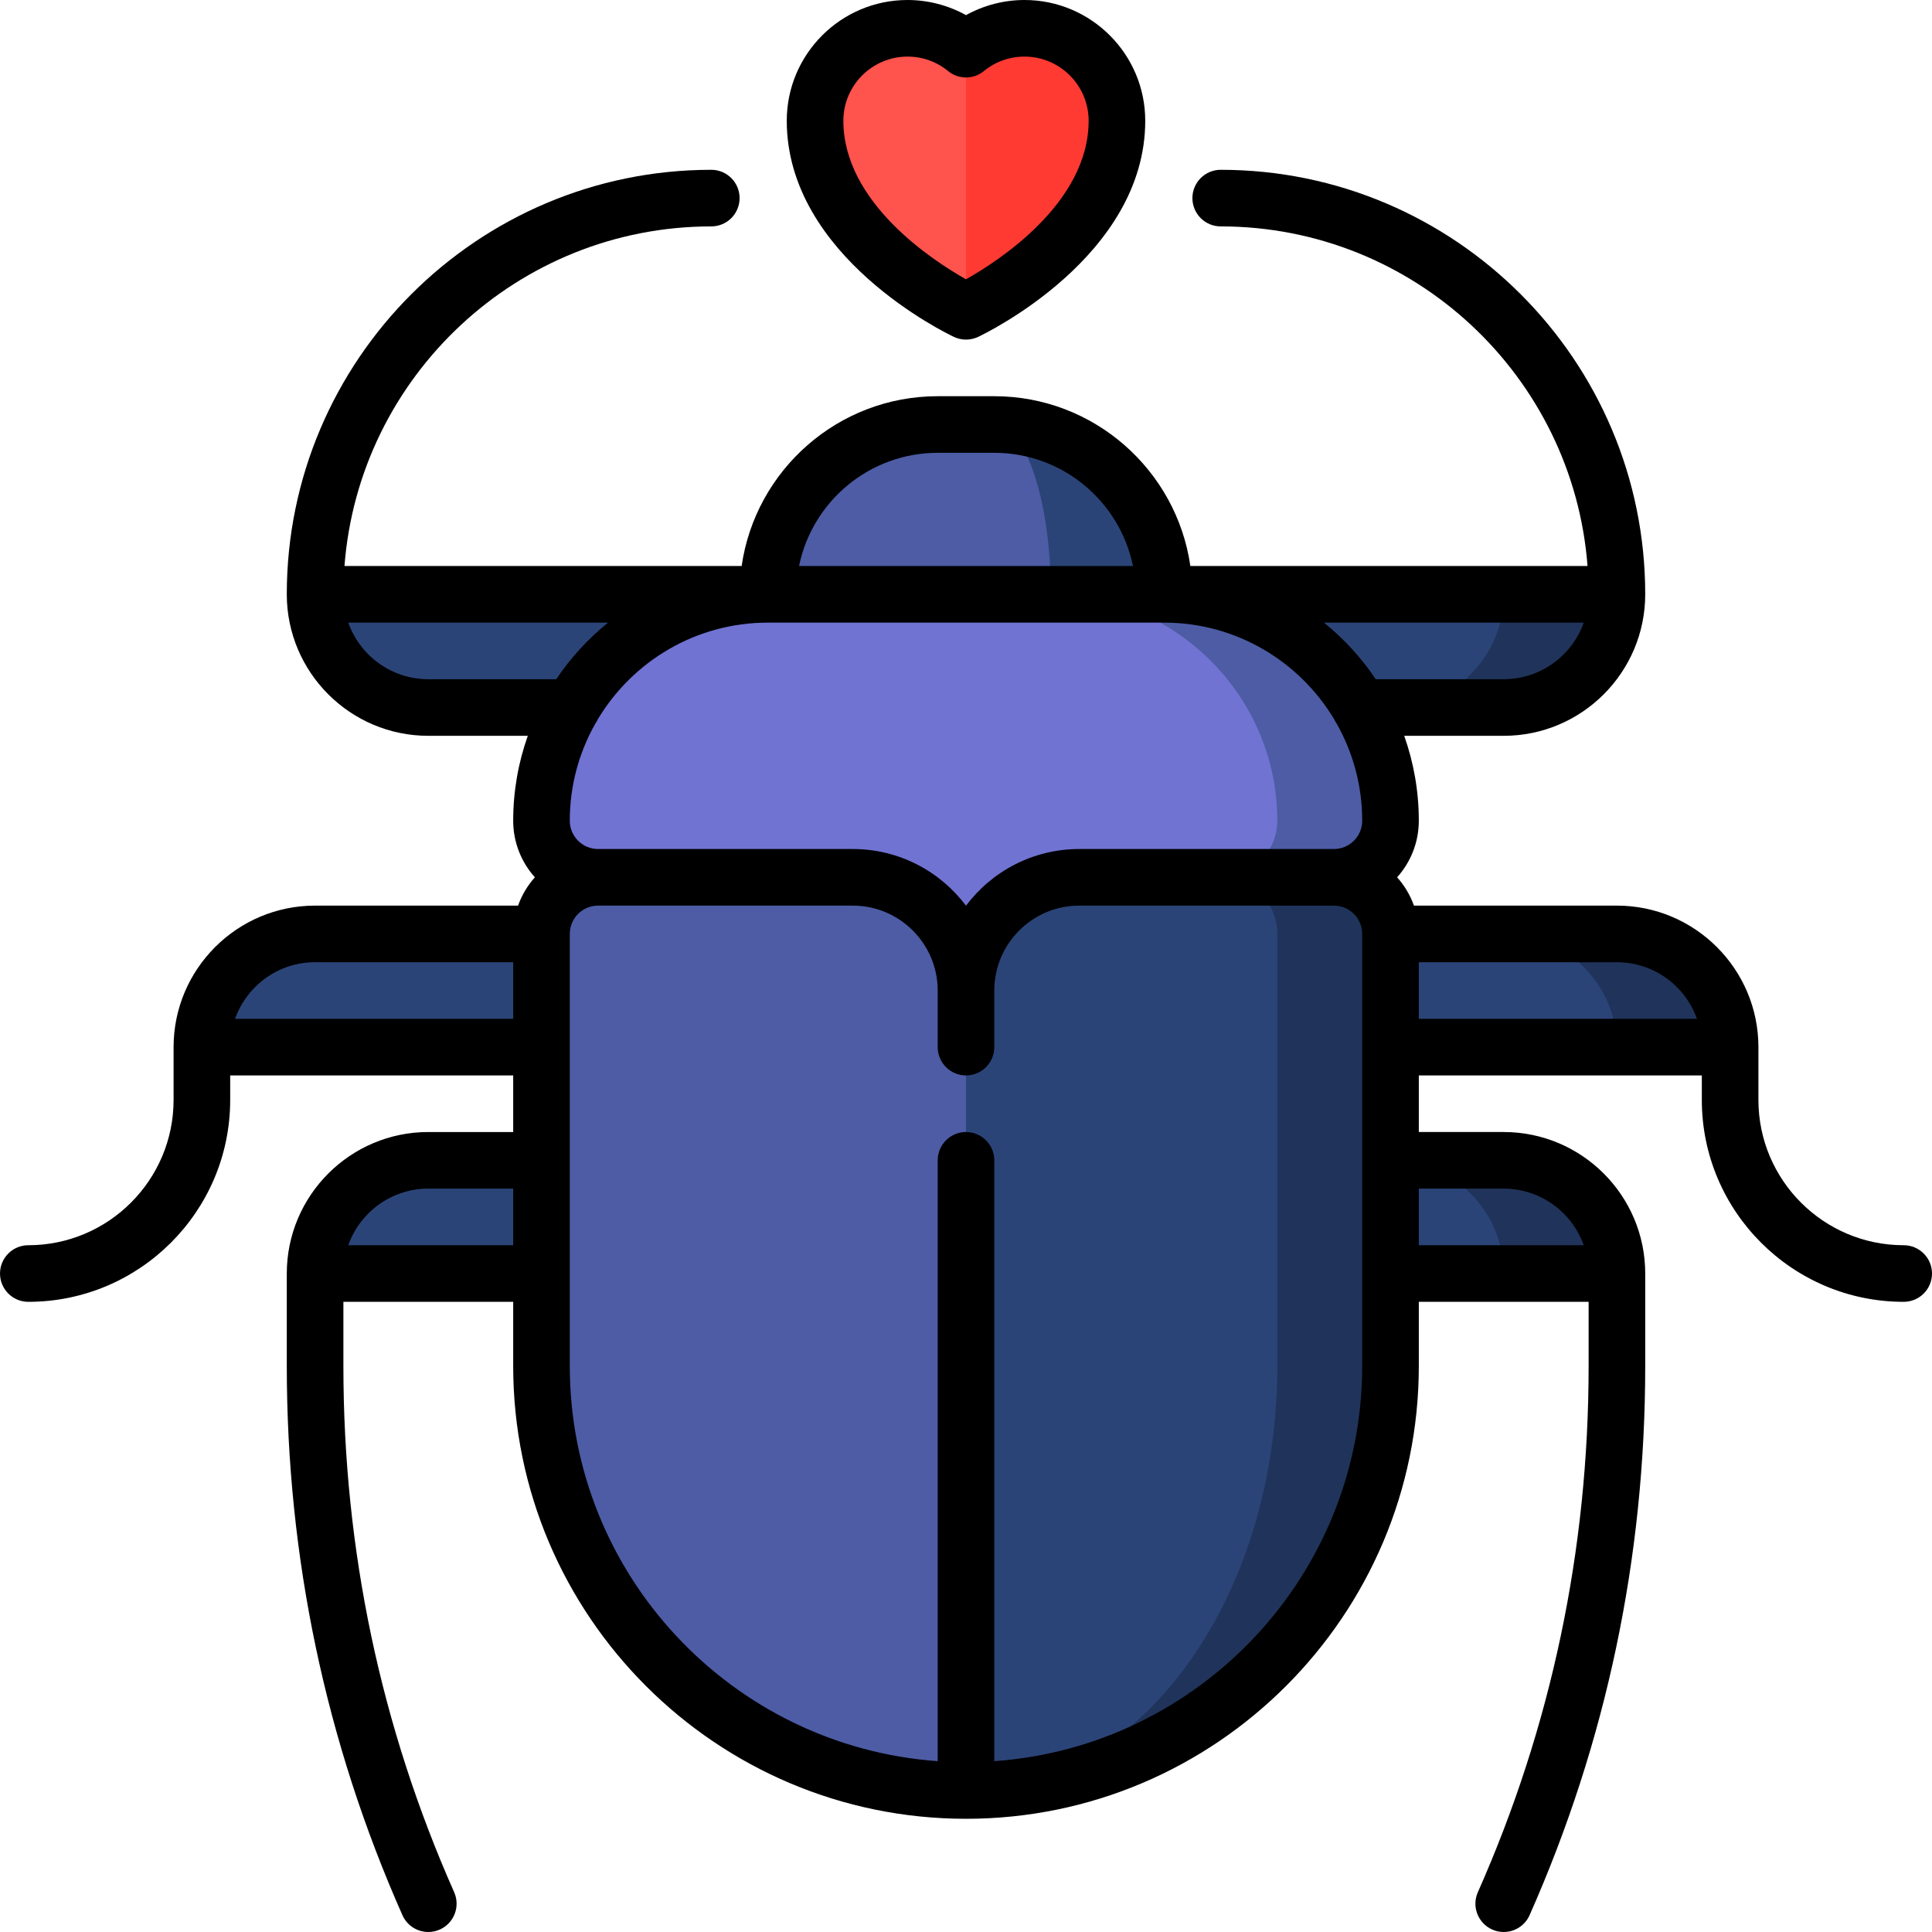 <svg id="Capa_1" enable-background="new 0 0 512.002 512.002" height="512" viewBox="0 0 512.002 512.002" width="512" xmlns="http://www.w3.org/2000/svg"><g><path d="m428.501 247.501h-30l30 30h30c0-16.569-13.432-30-30-30z" fill="#20335a"/><path d="m398.501 247.501h-315c-16.568 0-30 13.431-30 30h375c0-16.569-13.432-30-30-30z" fill="#2b4478"/><path d="m398.501 307.501h-30l30 30h30c0-16.569-13.432-30-30-30z" fill="#20335a"/><path d="m368.501 307.501h-255c-16.568 0-30 13.431-30 30h315c0-16.569-13.432-30-30-30z" fill="#2b4478"/><path d="m398.501 157.501-30 30h30c16.568 0 30-13.431 30-30z" fill="#20335a"/><path d="m263.501 112.501-15 60h60v-15c0-24.75-20.25-45-45-45z" fill="#2b4478"/><path d="m263.501 112.501h-15c-24.75 0-45 20.25-45 45v15h75v-15c0-24.75-6.75-45-15-45z" fill="#4d5ca5"/><path d="m83.501 157.501c0 16.569 13.432 30 30 30h142.5l-52.5-30z" fill="#2b4478"/><path d="m308.501 157.501-52.5 30h112.5c16.568 0 30-13.431 30-30z" fill="#2b4478"/><path d="m353.501 232.501-97.5-45v287c62.132 0 112.5-50.368 112.5-112.5v-114.5c0-8.25-6.75-15-15-15z" fill="#20335a"/><path d="m338.501 362.001v-114.5c0-8.25-6.75-15-15-15l-112.5-45 45 287c45.563 0 82.5-50.368 82.5-112.5z" fill="#2b4478"/><path d="m158.501 232.501c-8.25 0-15 6.75-15 15v114.5c0 62.132 50.368 112.5 112.5 112.5v-287z" fill="#4d5ca5"/><path d="m308.501 157.501h-30l45 75h30c8.25 0 15-6.75 15-15 0-33-27-60-60-60z" fill="#4d5ca5"/><path d="m338.501 217.501c0-33-27-60-60-60h-75c-33 0-60 27-60 60 0 8.25 6.75 15 15 15h67.5c16.5 0 30 13.5 30 30 0-16.5 13.5-30 30-30h37.5c8.25 0 15-6.75 15-15z" fill="#7073d2"/><path d="m271.501 7.501c-5.881 0-11.277 2.074-15.5 5.528l-15 18.972 15 50.5s40-18.817 40-50.5c0-13.531-10.969-24.5-24.5-24.5z" fill="#ff3a33"/><path d="m240.501 7.501c-13.531 0-24.5 10.969-24.5 24.5 0 31.683 40 50.5 40 50.5v-69.472c-4.223-3.454-9.619-5.528-15.5-5.528z" fill="#ff534d"/><path d="m504.501 330c-21.229 0-38.5-17.271-38.5-38.5v-14c0-20.678-16.822-37.5-37.5-37.5h-53.79c-.991-2.794-2.517-5.335-4.458-7.5 3.571-3.984 5.748-9.242 5.748-15 0-7.888-1.373-15.458-3.87-22.5h26.37c20.678 0 37.5-16.822 37.5-37.5 0-62.033-50.468-112.5-112.5-112.5-4.143 0-7.5 3.358-7.5 7.5s3.357 7.5 7.5 7.5c51.239 0 93.372 39.729 97.214 90h-105.258c-3.651-25.407-25.554-45-51.956-45h-15c-26.401 0-48.304 19.593-51.956 45h-105.258c3.842-50.271 45.976-90 97.214-90 4.143 0 7.5-3.358 7.5-7.5s-3.357-7.5-7.5-7.5c-62.032 0-112.5 50.467-112.5 112.5 0 20.678 16.822 37.5 37.5 37.5h26.37c-2.498 7.042-3.87 14.612-3.87 22.5 0 5.758 2.177 11.016 5.748 15-1.94 2.165-3.467 4.706-4.458 7.5h-53.79c-20.678 0-37.5 16.822-37.5 37.5v14c0 21.229-17.271 38.5-38.5 38.5-4.143 0-7.5 3.358-7.5 7.5s3.357 7.5 7.5 7.5c29.5 0 53.5-24 53.5-53.5v-6.5h75v15h-22.5c-20.678 0-37.5 16.822-37.5 37.5v24.5c0 50.72 10.311 99.687 30.644 145.541 1.241 2.798 3.984 4.461 6.86 4.461 1.016 0 2.048-.208 3.036-.646 3.787-1.679 5.495-6.11 3.816-9.896-19.479-43.927-29.356-90.848-29.356-139.46v-17h45v17c0 66.168 53.832 120 120 120s120-53.832 120-120v-17h45v17c0 48.612-9.877 95.533-29.356 139.459-1.679 3.787.029 8.217 3.816 9.896.988.438 2.021.646 3.036.646 2.875 0 5.619-1.664 6.86-4.461 20.333-45.854 30.644-94.82 30.644-145.541v-24.5c0-20.678-16.822-37.5-37.5-37.5h-22.5v-15h75v6.5c0 29.5 24 53.5 53.5 53.5 4.143 0 7.5-3.358 7.5-7.5s-3.357-7.499-7.5-7.499zm-368.5 0h-43.71c3.096-8.729 11.433-15 21.21-15h22.5zm0-60h-73.71c3.096-8.729 11.433-15 21.21-15h52.5zm112.5-150h15c18.11 0 33.261 12.904 36.745 30h-88.491c3.485-17.096 18.636-30 36.746-30zm-135 60c-9.777 0-18.114-6.271-21.21-15h68.849c-5.293 4.279-9.932 9.334-13.733 15zm247.5 182c0 55.375-43.09 100.87-97.5 104.729v-159.229c0-4.142-3.357-7.5-7.5-7.5s-7.5 3.358-7.5 7.5v159.229c-54.41-3.859-97.5-49.354-97.5-104.729v-114.5c0-4.136 3.364-7.5 7.5-7.5h67.5c12.406 0 22.5 10.093 22.5 22.5v15c0 4.142 3.357 7.5 7.5 7.5s7.5-3.358 7.5-7.5v-15c0-12.407 10.094-22.5 22.5-22.5h67.5c4.136 0 7.5 3.364 7.5 7.5zm-7.5-137h-67.5c-12.253 0-23.152 5.907-30 15.023-6.848-9.116-17.747-15.023-30-15.023h-67.5c-4.136 0-7.5-3.364-7.5-7.5 0-9.32 2.452-18.074 6.729-25.669.27-.381.504-.788.701-1.217 9.178-15.327 25.943-25.613 45.07-25.613h105c19.127 0 35.893 10.286 45.071 25.614.196.429.43.836.7 1.217 4.277 7.595 6.729 16.349 6.729 25.669 0 4.135-3.364 7.499-7.5 7.499zm-2.639-60h68.849c-3.096 8.729-11.433 15-21.21 15h-33.906c-3.801-5.666-8.44-10.721-13.733-15zm47.639 150c9.777 0 18.114 6.271 21.21 15h-43.71v-15zm-22.5-45v-15h52.5c9.777 0 18.114 6.271 21.21 15z"/><path d="m252.809 89.287c1.011.476 2.102.713 3.192.713s2.182-.238 3.192-.713c1.81-.851 44.308-21.257 44.308-57.287 0-17.645-14.355-32-32-32-5.438 0-10.783 1.399-15.5 4.008-4.717-2.609-10.062-4.008-15.5-4.008-17.645 0-32 14.355-32 32 0 36.029 42.498 56.436 44.308 57.287zm-12.308-74.287c3.968 0 7.686 1.326 10.751 3.833 2.764 2.26 6.734 2.26 9.498 0 3.065-2.508 6.783-3.833 10.751-3.833 9.374 0 17 7.626 17 17 0 21.705-23.741 37.084-32.5 42.018-8.768-4.94-32.5-20.318-32.5-42.018 0-9.374 7.626-17 17-17z"/></g></svg>